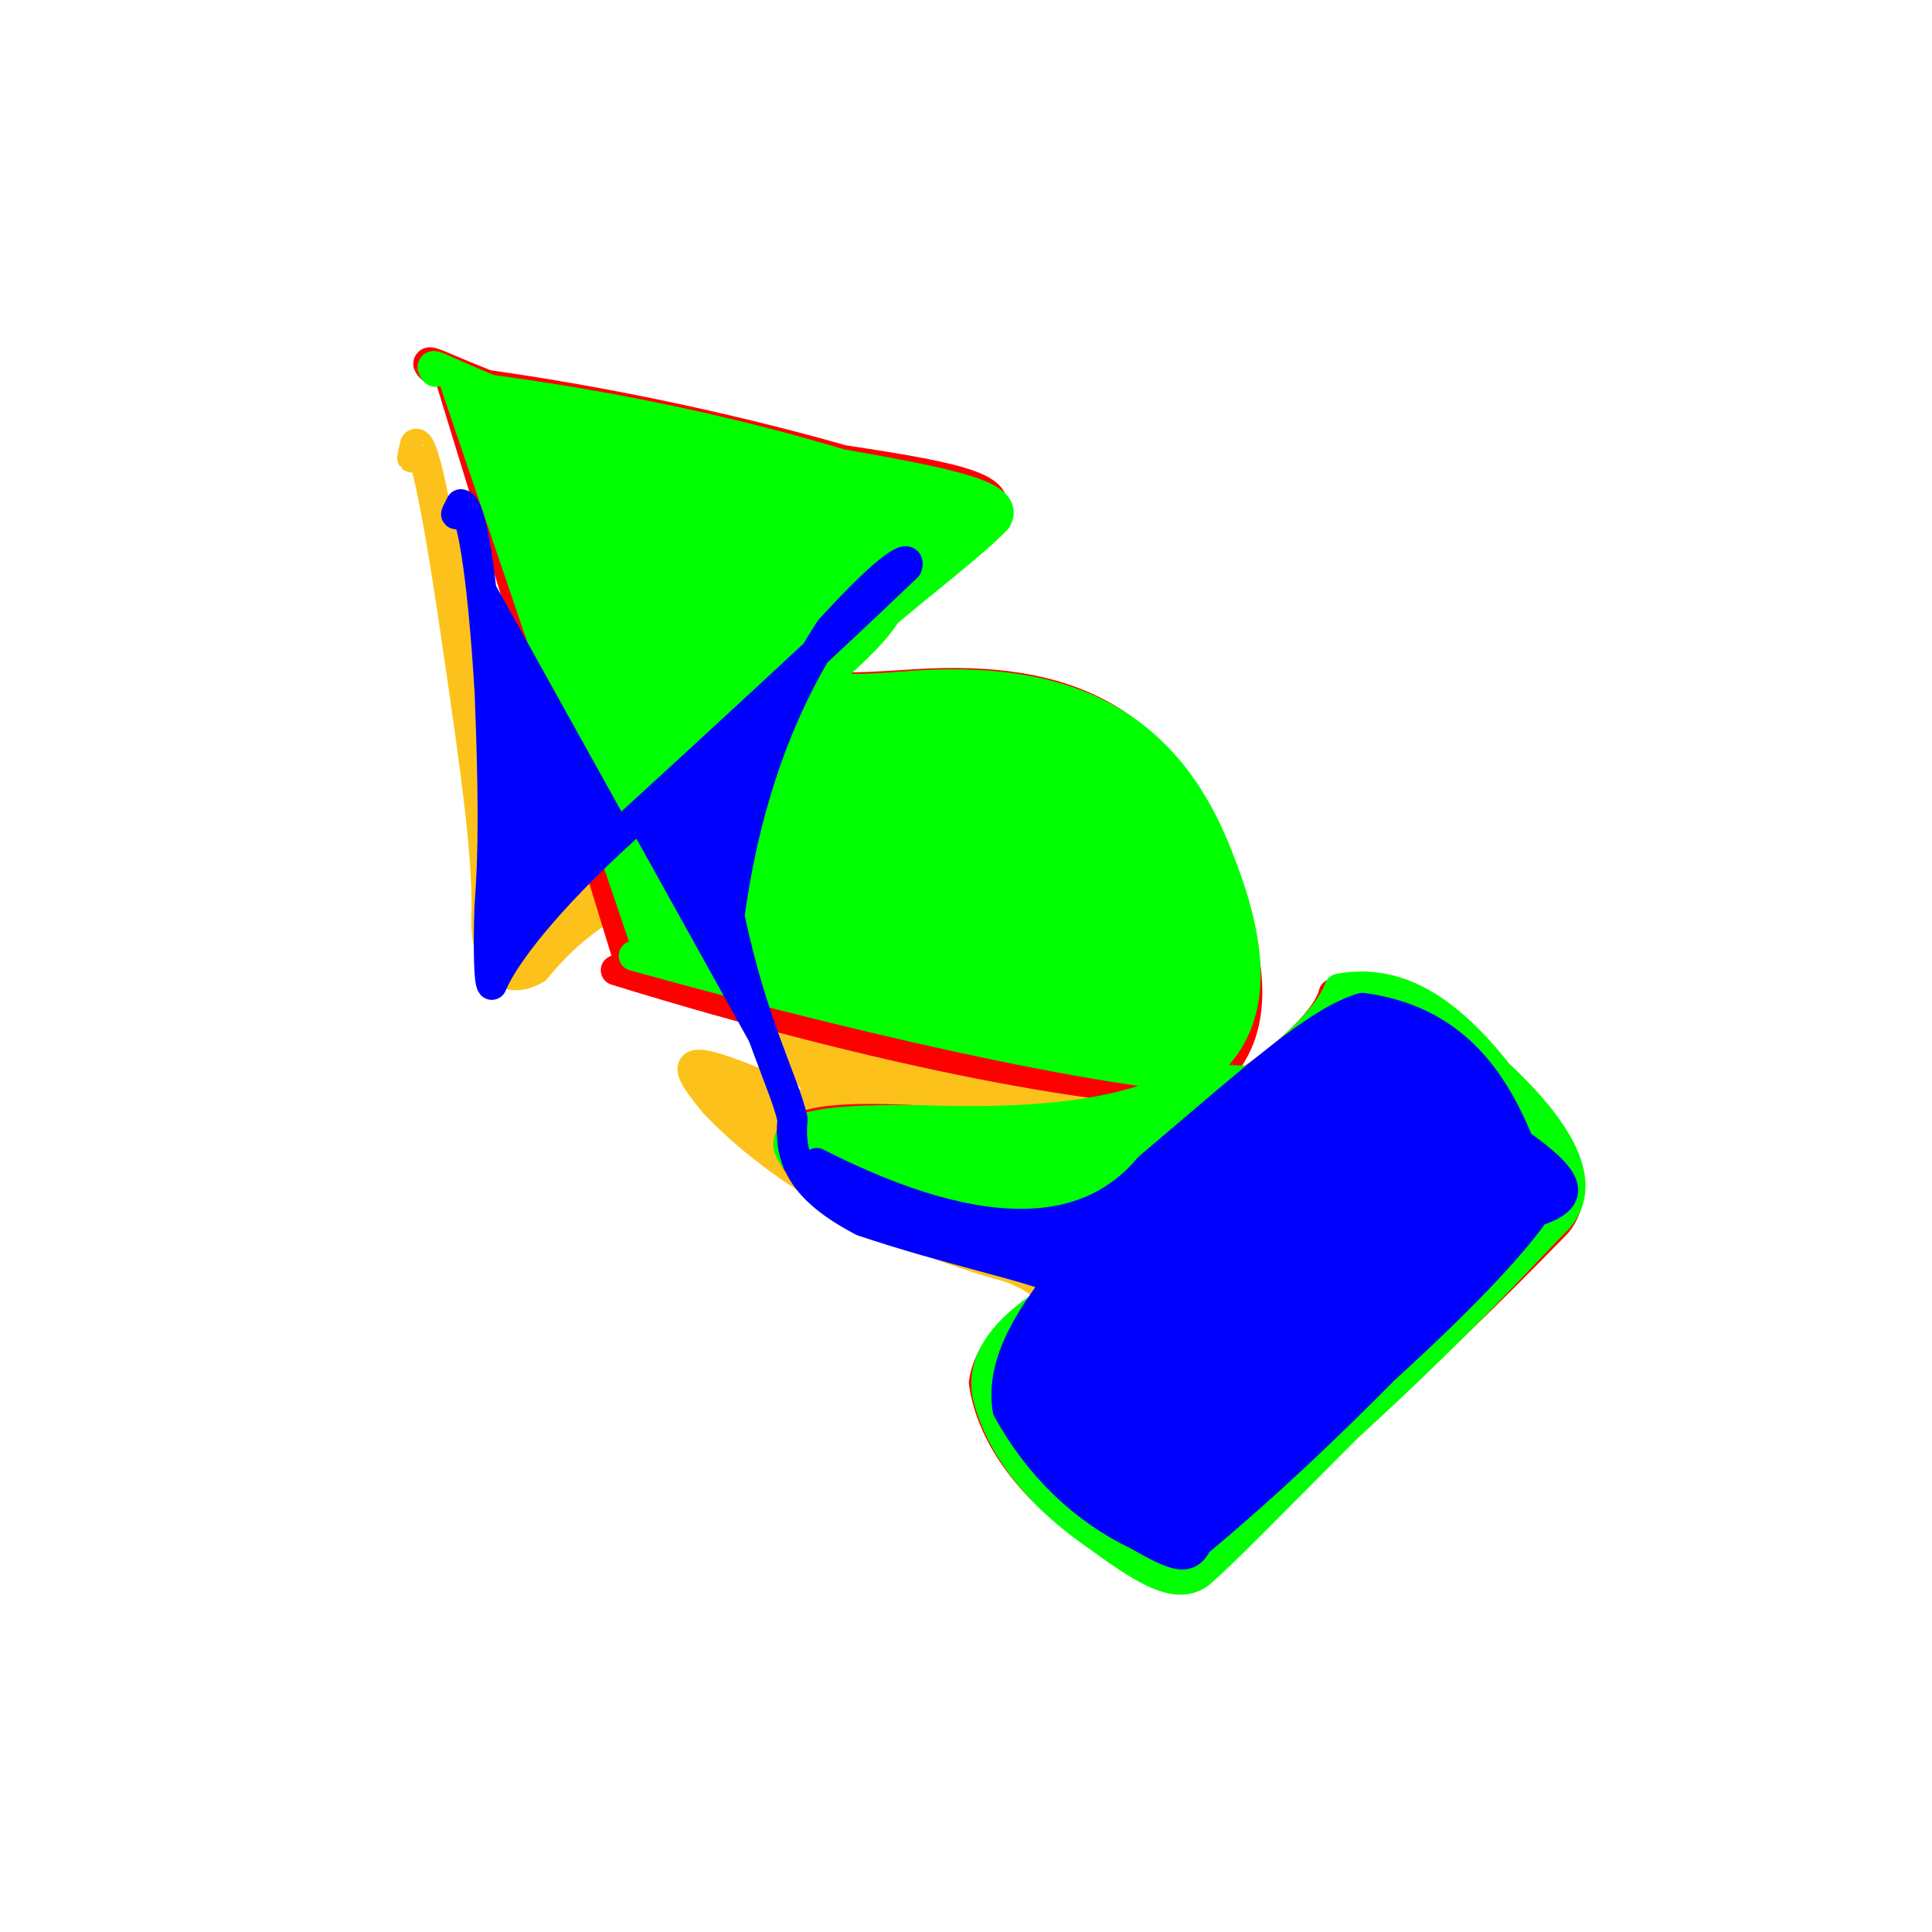 <?xml version="1.0" ?>
<svg xmlns="http://www.w3.org/2000/svg" version="1.1" width="128" height="128">
  <defs/>
  <g>
    <path d="M 27.311 30.313 C 27.304 30.306 27.343 30.147 27.513 29.423 C 27.984 29.056 28.861 32.725 30.264 42.403 C 31.63 51.696 32.384 57.144 32.222 61.181 C 32.339 64.244 33.619 65.28 35.508 64.189 C 37.504 61.716 40.304 59.392 44.458 58.229 C 48.314 57.344 50.893 55.661 54.804 52.216 C 59.062 48.117 60.073 47.358 65.278 50.303 C 77.251 55.938 79.753 65.854 70.209 75.205 C 64.157 79.572 59.919 77.256 50.725 72.009 C 45.031 69.634 45.008 70.256 47.327 73.072 C 51.598 77.584 58.623 81.725 66.835 83.946 C 71.235 85.547 70.425 87.912 69.019 91.258 C 69.668 95.029 71.926 97.781 74.864 99.262 C 77.27 100.325 78.354 100.376 79.083 98.888 C 81.511 96.675 85.389 93.039 90.624 87.322 C 96.513 82.604 98.856 80.426 99 78.989 C 100.685 77.168 99.42 74.814 94.372 71.805 C 92.371 68.858 91.375 68.412 88.166 70.609 C 86.929 72.922 84.105 76.242 78.623 81.31 C 75.984 85.275 69.929 85.845 57.391 79.211" stroke-width="2.0" fill="rgb(252, 194, 27)" opacity="1.0" stroke="rgb(252, 194, 27)" stroke-opacity="1.0" stroke-linecap="round" stroke-linejoin="round"/>
    <path d="M 28.577 24.379 C 28.576 24.366 28.499 24.357 28.379 24.119 C 28.381 23.78 28.963 24.205 32.254 25.506 C 39.278 26.495 47.541 28.132 55.852 30.488 C 63.89 31.691 66.983 32.424 65.336 34.342 C 63.449 36.386 60.616 38.671 57.97 40.939 C 57.067 42.422 55.306 43.986 53.85 45.397 C 55.042 45.58 56.13 45.643 60.571 45.342 C 70.762 44.679 77.039 47.693 80.368 56.948 C 85.47 68.825 82.496 74.874 65.822 74.587 C 52.772 73.451 50.251 74.421 53.661 78.022 C 63.083 82.057 71.256 83.942 71.414 85.169 C 67.714 87.212 65.53 89.226 65.188 91.61 C 65.679 94.979 68.03 98.381 72.212 101.368 C 75.715 103.926 77.786 104.879 79.404 103.938 C 81.214 102.523 83.986 99.749 89.731 93.995 C 96.953 87.41 101.048 83.167 103.142 81.035 C 105.134 78.561 103.388 74.736 98.019 70.145 C 94.481 66.071 91.651 64.874 88.357 65.832 C 88.147 66.813 86.691 69.115 81.667 72.361 C 74.122 72.772 58.127 69.639 40.804 64.278" stroke-width="2.0" fill="rgb(255, 0, 0)" opacity="1.0" stroke="rgb(255, 0, 0)" stroke-opacity="1.0" stroke-linecap="round" stroke-linejoin="round"/>
    <path d="M 28.841 24.629 C 28.84 24.615 28.771 24.607 28.663 24.365 C 28.628 24.021 29.16 24.474 32.479 25.825 C 39.534 26.766 47.659 28.324 55.672 30.742 C 63.462 32.111 66.936 32.884 66.017 34.412 C 64.418 36.053 61.505 38.26 58.735 40.602 C 57.799 42.099 55.932 43.696 54.298 45.187 C 55.125 45.567 55.683 45.823 59.876 45.482 C 70.492 44.611 77.358 47.724 80.847 57.195 C 85.476 69.013 80.889 74.726 62.199 74.253 C 50.196 73.905 50.402 75.626 55.661 79.237 C 65.118 82.788 71.886 84.248 70.819 85.42 C 66.664 87.731 64.986 89.996 65.419 92.41 C 66.226 95.715 68.658 99.01 72.866 101.878 C 76.231 104.357 78.046 105.247 79.456 104.254 C 81.111 102.814 83.721 100.11 89.305 94.519 C 96.425 88.022 100.546 83.47 102.87 81.085 C 105.231 78.955 104.042 75.617 99.225 71.118 C 95.651 66.589 92.374 64.833 88.726 65.503 C 88.516 66.189 87.364 68.404 82.874 71.592 C 75.862 71.653 59.868 68.284 41.992 63.321" stroke-width="2.0" fill="rgb(0, 255, 0)" opacity="1.0" stroke="rgb(0, 255, 0)" stroke-opacity="1.0" stroke-linecap="round" stroke-linejoin="round"/>
    <path d="M 30.223 34.066 C 30.214 34.056 30.26 33.944 30.535 33.41 C 31.19 33.491 31.944 37.565 32.445 45.864 C 32.703 52.457 32.721 56.411 32.435 60.046 C 32.34 63.133 32.408 65.039 32.582 65.243 C 33.401 63.249 36.329 59.524 41.293 55.008 C 47.488 49.341 54.97 42.455 60.091 37.545 C 60.462 36.377 58.219 38.136 54.988 41.72 C 51.856 46.487 49.401 52.74 48.326 60.703 C 49.865 68.009 51.992 71.782 52.505 74.152 C 52.255 76.77 53.127 78.801 57.162 80.907 C 63.104 82.903 68.257 83.886 70.164 84.812 C 68.374 87.253 66.26 90.187 66.76 93.379 C 68.828 97.131 71.787 99.985 75.362 101.695 C 77.934 103.152 78.72 103.451 79.331 102.188 C 81.558 100.333 85.701 96.789 91.718 90.704 C 97.893 85.083 100.591 81.893 101.705 80.28 C 104.395 79.409 104.248 78.318 100.632 75.759 C 98.803 71.252 96.063 67.572 90.268 66.777 C 87.192 67.713 83.224 71.348 76.117 77.366 C 72.368 81.852 65.587 82.9 54.109 77.058" stroke-width="2.0" fill="rgb(0, 0, 255)" opacity="1.0" stroke="rgb(0, 0, 255)" stroke-opacity="1.0" stroke-linecap="round" stroke-linejoin="round"/>
  </g>
</svg>
